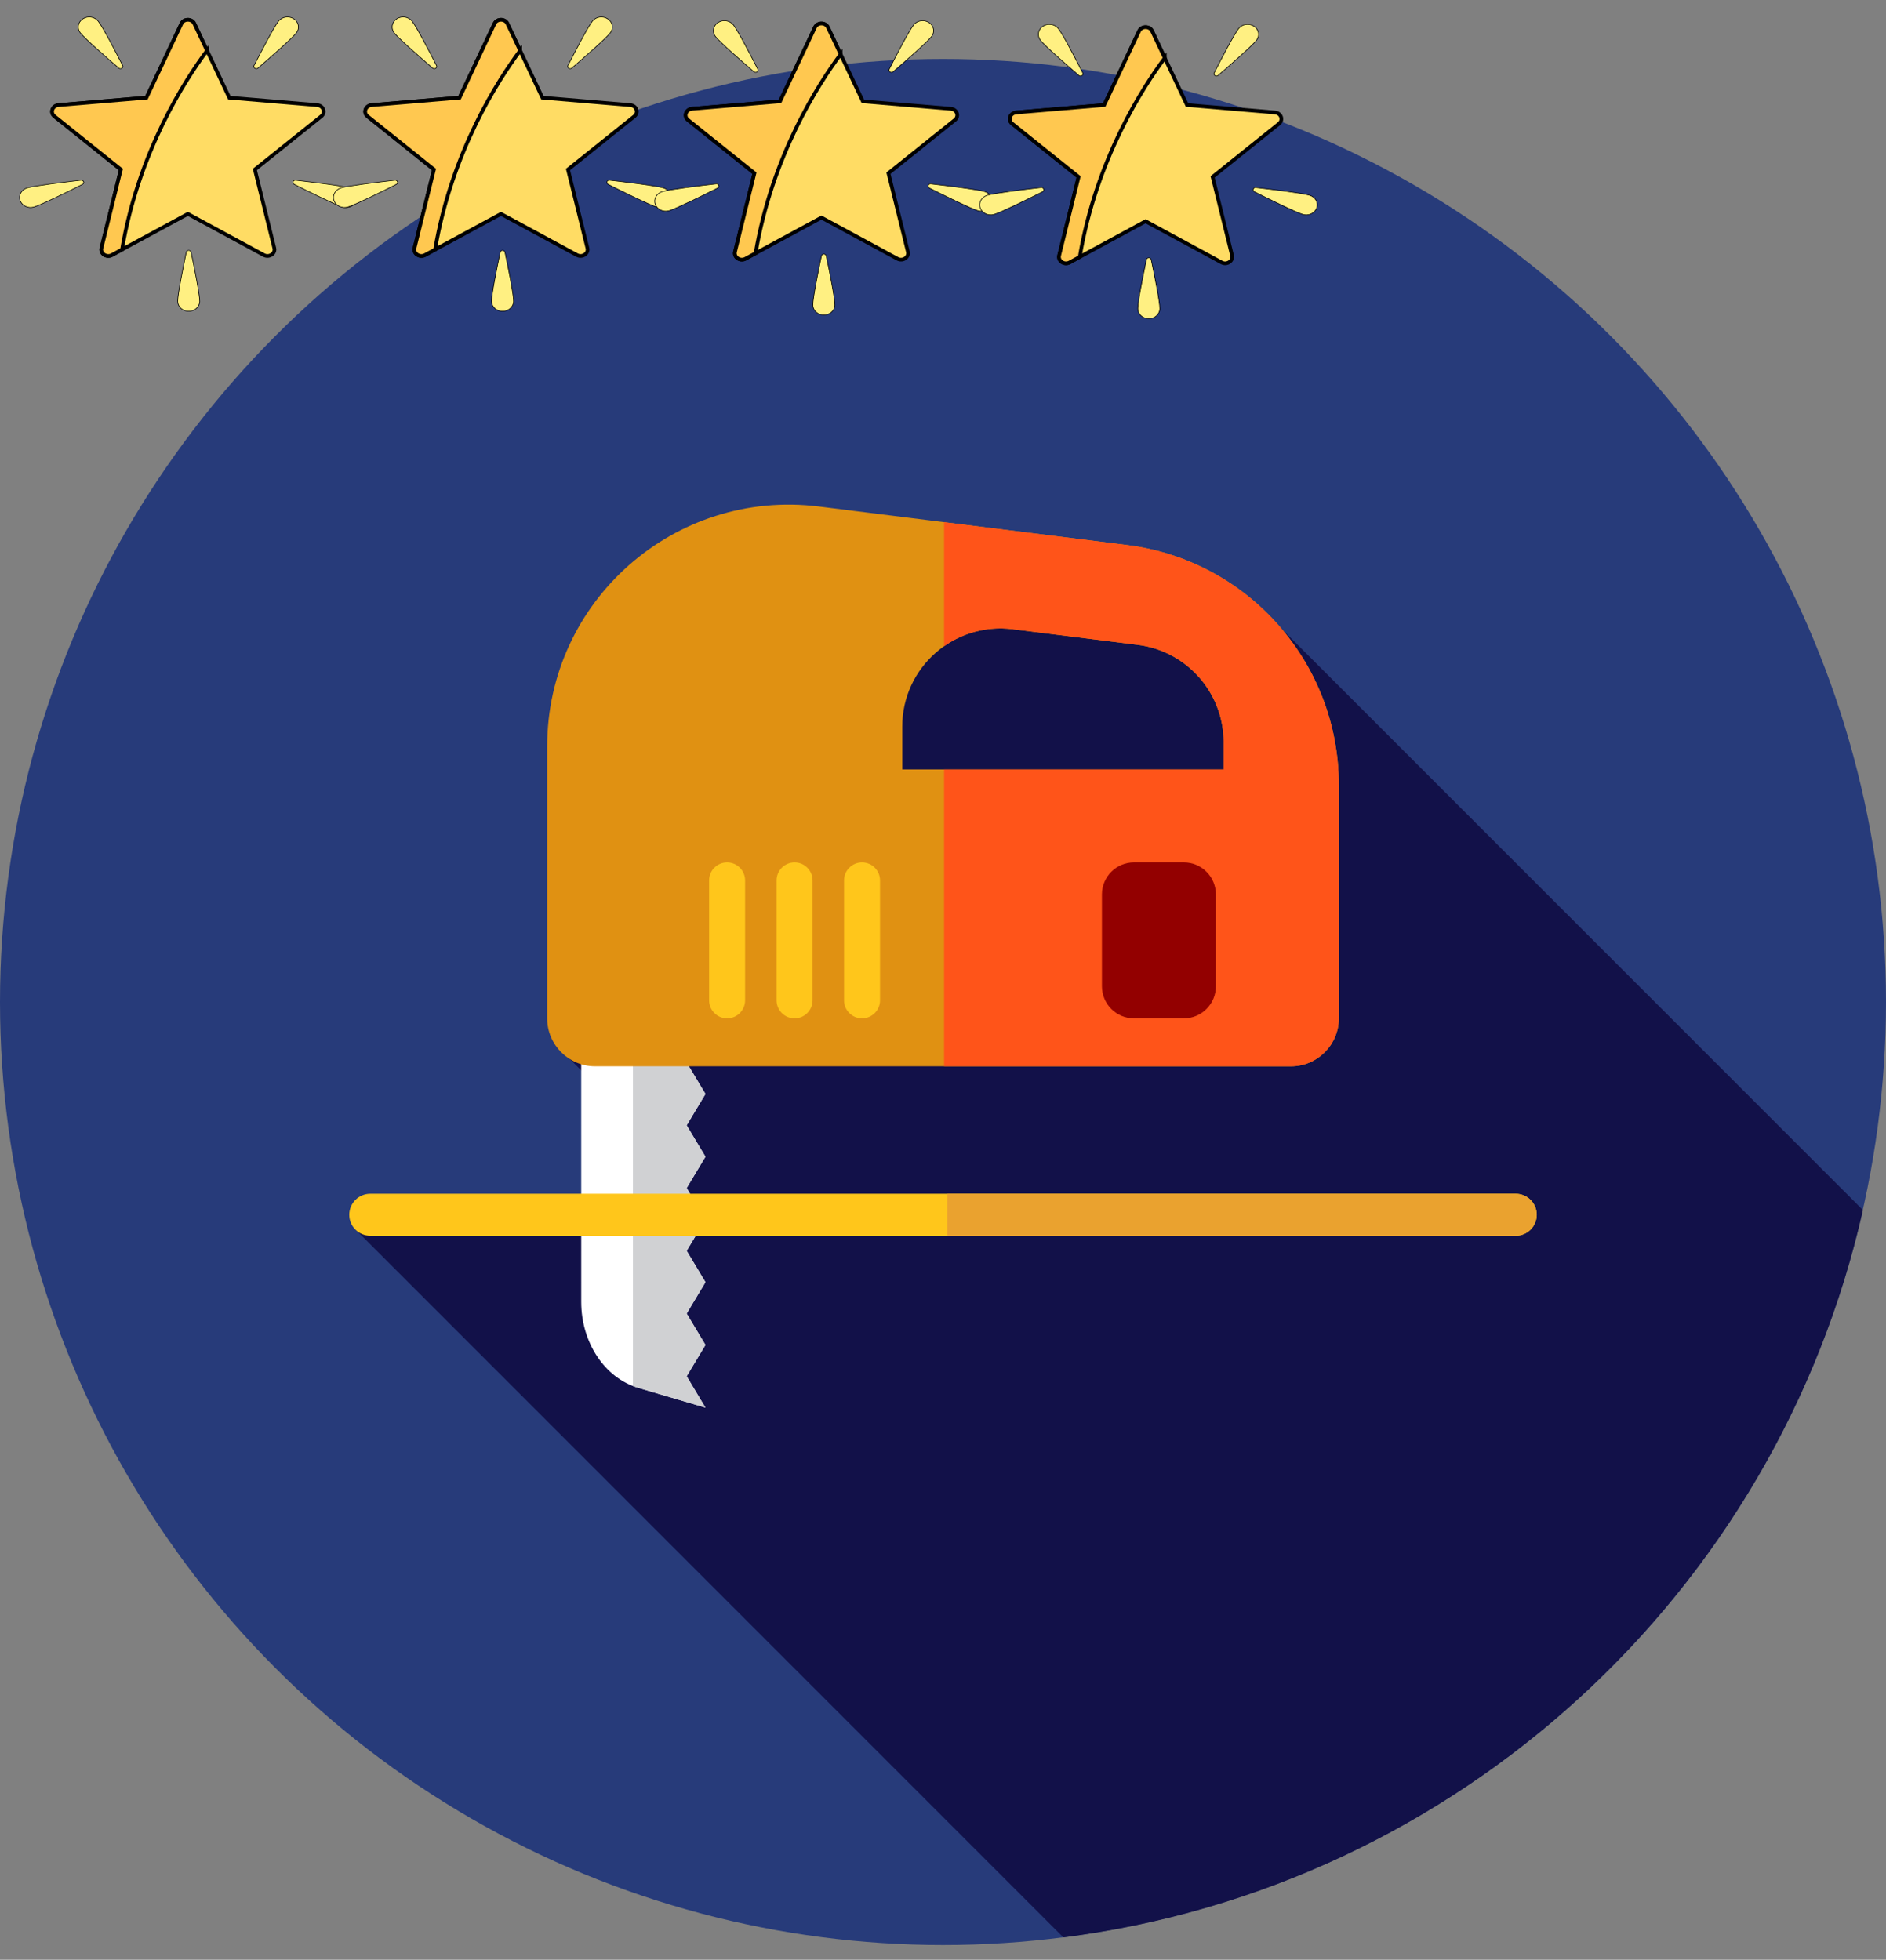 <svg width="512" height="532" xmlns="http://www.w3.org/2000/svg">

 <rect width="100%" height="100%" fill="#808080" stroke="none"/>

 <g>
  <title>background</title>
  <rect fill="none" id="canvas_background" height="534" width="514" y="-1" x="-1"/>
 </g>
 <g>
  <title>Layer 1</title>
  <circle id="svg_1" fill="#273B7A" r="256" cy="272" cx="256"/>
  <path id="svg_2" fill="#121149" d="m96.084,333.343l192.59,192.59c107.194,-13.655 193.674,-93.606 217.06,-197.446l-157.893,-157.892l-163.511,-18.977l-30.165,30.165l0,90.667l5.875,5.875l-9.509,5.01l30.979,30.979l0,12.779l-85.426,6.25z"/>
  <path id="svg_3" fill="#FFFFFF" d="m191.509,262.896l-33.723,0.002l0.002,90.519c0,11.033 6.372,20.649 15.455,23.324l18.27,5.382l-5.11,-8.514l5.11,-8.514l-5.11,-8.514l5.11,-8.516l-5.11,-8.516l5.11,-8.514l-5.11,-8.516l5.11,-8.516l-5.11,-8.516l5.11,-8.514l-5.11,-8.518l5.11,-8.516l-5.11,-8.521l5.106,-8.522z"/>
  <path id="svg_4" fill="#D0D1D3" d="m191.509,382.123l-5.11,-8.514l5.11,-8.514l-5.11,-8.514l5.11,-8.516l-5.11,-8.516l5.11,-8.514l-5.11,-8.516l5.11,-8.516l-5.11,-8.516l5.11,-8.514l-5.11,-8.518l5.11,-8.514l-5.11,-8.521l5.11,-8.521l-19.69,0.002l0,113.349c0.467,0.181 0.94,0.353 1.424,0.496l18.266,5.377z"/>
  <path id="svg_5" fill="#E09112" d="m305.964,147.96l-83.646,-10.455c-39.174,-4.896 -73.775,25.648 -73.775,65.127l0,73.811c0,7.194 5.832,13.026 13.026,13.026l188.863,0c7.194,0 13.026,-5.832 13.026,-13.026l0,-63.355c-0.002,-33.101 -24.648,-61.022 -57.494,-65.128zm26.227,60.914l-87.257,0l0,-11.629c0,-16.029 14.048,-28.431 29.953,-26.441l33.961,4.246c13.336,1.667 23.343,13.003 23.343,26.441l0,7.383z"/>
  <path id="svg_6" fill="#FF5419" d="m305.964,147.96l-49.676,-6.21l0,33.685c5.198,-3.651 11.723,-5.491 18.599,-4.632l33.961,4.244c13.336,1.667 23.343,13.003 23.343,26.443l0,7.383l-75.904,0l0,80.593l94.144,0c7.194,0 13.026,-5.832 13.026,-13.026l0,-63.355c-0.001,-33.098 -24.647,-61.021 -57.493,-65.125z"/>
  <g id="svg_7">
   <path id="svg_8" fill="#FFC61B" d="m215.704,276.443l0,0c-2.698,0 -4.884,-2.188 -4.884,-4.884l0,-32.563c0,-2.698 2.188,-4.884 4.884,-4.884l0,0c2.698,0 4.884,2.188 4.884,4.884l0,32.563c0,2.696 -2.186,4.884 -4.884,4.884z"/>
   <path id="svg_9" fill="#FFC61B" d="m234.02,276.443l0,0c-2.698,0 -4.884,-2.188 -4.884,-4.884l0,-32.563c0,-2.698 2.188,-4.884 4.884,-4.884l0,0c2.698,0 4.884,2.188 4.884,4.884l0,32.563c0,2.696 -2.186,4.884 -4.884,4.884z"/>
  </g>
  <path id="svg_10" fill="#930000" d="m321.388,276.443l-13.552,0c-4.801,0 -8.692,-3.891 -8.692,-8.692l0,-24.948c0,-4.801 3.891,-8.692 8.692,-8.692l13.552,0c4.801,0 8.692,3.891 8.692,8.692l0,24.948c0,4.801 -3.891,8.692 -8.692,8.692z"/>
  <g id="svg_11">
   <path id="svg_12" fill="#FFC61B" d="m197.387,276.443l0,0c-2.698,0 -4.884,-2.188 -4.884,-4.884l0,-32.563c0,-2.698 2.188,-4.884 4.884,-4.884l0,0c2.698,0 4.884,2.188 4.884,4.884l0,32.563c0,2.696 -2.186,4.884 -4.884,4.884z"/>
   <path id="svg_13" fill="#FFC61B" d="m411.486,335.462l-310.972,0c-3.148,0 -5.699,-2.551 -5.699,-5.699l0,0c0,-3.148 2.551,-5.699 5.699,-5.699l310.974,0c3.148,0 5.699,2.551 5.699,5.699l0,0c-0.002,3.148 -2.553,5.699 -5.701,5.699z"/>
  </g>
  <path id="svg_14" fill="#EAA22F" d="m411.486,324.065l-154.336,0l0,11.397l154.336,0c3.148,0 5.699,-2.551 5.699,-5.698c0,-3.147 -2.551,-5.699 -5.699,-5.699z"/>
  <g id="svg_15"/>
  <g id="svg_16"/>
  <g id="svg_17"/>
  <g id="svg_18"/>
  <g id="svg_19"/>
  <g id="svg_20"/>
  <g id="svg_21"/>
  <g id="svg_22"/>
  <g id="svg_23"/>
  <g id="svg_24"/>
  <g id="svg_25"/>
  <g id="svg_26"/>
  <g id="svg_27"/>
  <g id="svg_28"/>
  <g id="svg_29"/>
  <g stroke="null" id="svg_57">
   <path stroke="null" id="svg_34" fill="#FFDC64" d="m86.124,28.534l-23.88,-2.02l-9.486,-20.085c-0.664,-1.406 -2.851,-1.406 -3.515,0l-9.486,20.085l-23.88,2.02c-1.672,0.141 -2.348,2.038 -1.086,3.048l18.018,14.433l-5.273,21.333c-0.369,1.494 1.4,2.666 2.844,1.884l20.621,-11.165l20.621,11.165c1.444,0.782 3.213,-0.39 2.844,-1.884l-5.273,-21.333l18.018,-14.433c1.261,-1.011 0.586,-2.907 -1.086,-3.048z"/>
   <g stroke="null" transform="matrix(0.179,0,0,0.163,-2.584,-1.645) " id="svg_35">
    <path stroke="null" id="svg_36" fill="#FFF082" d="m163.374,45.347c6.818,9.47 26.062,50.14 37.064,73.842c1.73,3.726 -2.945,7.092 -5.93,4.269c-18.987,-17.952 -51.452,-49.104 -58.27,-58.575c-5.395,-7.493 -3.694,-17.941 3.8,-23.336c7.493,-5.395 17.941,-3.693 23.336,3.8z"/>
    <path stroke="null" id="svg_37" fill="#FFF082" d="m436.818,45.347c-6.818,9.47 -26.062,50.14 -37.064,73.842c-1.73,3.726 2.945,7.092 5.93,4.269c18.987,-17.952 51.451,-49.105 58.27,-58.575c5.395,-7.493 3.694,-17.941 -3.8,-23.336c-7.493,-5.395 -17.941,-3.693 -23.336,3.8z"/>
    <path stroke="null" id="svg_38" fill="#FFF082" d="m544.557,323.053c-11.094,-3.618 -55.689,-9.595 -81.612,-12.875c-4.075,-0.516 -5.861,4.961 -2.266,6.947c22.873,12.635 62.416,34.099 73.51,37.717c8.778,2.863 18.215,-1.932 21.078,-10.711c2.863,-8.779 -1.932,-18.215 -10.71,-21.078z"/>
    <path stroke="null" id="svg_39" fill="#FFF082" d="m55.635,323.053c11.094,-3.618 55.689,-9.595 81.612,-12.875c4.075,-0.516 5.861,4.961 2.266,6.947c-22.873,12.635 -62.416,34.099 -73.51,37.717c-8.778,2.863 -18.215,-1.932 -21.078,-10.711s1.932,-18.215 10.71,-21.078z"/>
    <path stroke="null" id="svg_40" fill="#FFF082" d="m283.89,511.734c0,-11.669 8.145,-55.919 13.065,-81.582c0.773,-4.034 6.534,-4.034 7.307,0c4.92,25.663 13.065,69.913 13.065,81.582c0,9.233 -7.485,16.718 -16.718,16.718c-9.234,0.001 -16.719,-7.485 -16.719,-16.718z"/>
   </g>
   <path stroke="null" id="svg_41" fill="#FFC850" d="m56.207,13.733l-3.45,-7.304c-0.664,-1.406 -2.851,-1.406 -3.515,0l-9.486,20.085l-23.88,2.02c-1.672,0.141 -2.348,2.038 -1.086,3.048l18.018,14.433l-5.273,21.333c-0.369,1.494 1.4,2.666 2.844,1.884l2.745,-1.486c4.499,-26.558 17.149,-46.054 23.084,-54.013z"/>
   <g stroke="null" transform="matrix(0.179,0,0,0.163,-2.584,-1.645) " id="svg_42"/>
   <g stroke="null" transform="matrix(0.179,0,0,0.163,-2.584,-1.645) " id="svg_43"/>
   <g stroke="null" transform="matrix(0.179,0,0,0.163,-2.584,-1.645) " id="svg_44"/>
   <g stroke="null" transform="matrix(0.179,0,0,0.163,-2.584,-1.645) " id="svg_45"/>
   <g stroke="null" transform="matrix(0.179,0,0,0.163,-2.584,-1.645) " id="svg_46"/>
   <g stroke="null" transform="matrix(0.179,0,0,0.163,-2.584,-1.645) " id="svg_47"/>
   <g stroke="null" transform="matrix(0.179,0,0,0.163,-2.584,-1.645) " id="svg_48"/>
   <g stroke="null" transform="matrix(0.179,0,0,0.163,-2.584,-1.645) " id="svg_49"/>
   <g stroke="null" transform="matrix(0.179,0,0,0.163,-2.584,-1.645) " id="svg_50"/>
   <g stroke="null" transform="matrix(0.179,0,0,0.163,-2.584,-1.645) " id="svg_51"/>
   <g stroke="null" transform="matrix(0.179,0,0,0.163,-2.584,-1.645) " id="svg_52"/>
   <g stroke="null" transform="matrix(0.179,0,0,0.163,-2.584,-1.645) " id="svg_53"/>
   <g stroke="null" transform="matrix(0.179,0,0,0.163,-2.584,-1.645) " id="svg_54"/>
   <g stroke="null" transform="matrix(0.179,0,0,0.163,-2.584,-1.645) " id="svg_55"/>
   <g stroke="null" transform="matrix(0.179,0,0,0.163,-2.584,-1.645) " id="svg_56"/>
  </g>
  <g stroke="null" id="svg_81">
   <path stroke="null" id="svg_58" fill="#FFDC64" d="m171.124,28.534l-23.88,-2.02l-9.486,-20.085c-0.664,-1.406 -2.851,-1.406 -3.515,0l-9.486,20.085l-23.88,2.02c-1.672,0.141 -2.348,2.038 -1.086,3.048l18.018,14.433l-5.273,21.333c-0.369,1.494 1.4,2.666 2.844,1.884l20.621,-11.165l20.621,11.165c1.444,0.782 3.213,-0.39 2.844,-1.884l-5.273,-21.333l18.018,-14.433c1.261,-1.011 0.586,-2.907 -1.086,-3.048z"/>
   <g stroke="null" transform="matrix(0.179,0,0,0.163,-2.584,-1.645) " id="svg_64">
    <path stroke="null" id="svg_59" fill="#FFF082" d="m639.416,45.347c6.818,9.47 26.062,50.14 37.064,73.842c1.73,3.726 -2.945,7.092 -5.93,4.269c-18.987,-17.952 -51.452,-49.104 -58.27,-58.575c-5.395,-7.493 -3.694,-17.941 3.8,-23.336c7.493,-5.395 17.941,-3.693 23.336,3.8z"/>
    <path stroke="null" id="svg_60" fill="#FFF082" d="m912.86,45.347c-6.818,9.47 -26.062,50.14 -37.064,73.842c-1.73,3.726 2.945,7.092 5.93,4.269c18.987,-17.952 51.451,-49.105 58.27,-58.575c5.395,-7.493 3.694,-17.941 -3.8,-23.336c-7.493,-5.395 -17.941,-3.693 -23.336,3.8z"/>
    <path stroke="null" id="svg_61" fill="#FFF082" d="m1020.599,323.053c-11.094,-3.618 -55.689,-9.595 -81.612,-12.875c-4.075,-0.516 -5.861,4.961 -2.266,6.947c22.873,12.635 62.416,34.099 73.51,37.717c8.778,2.863 18.215,-1.932 21.078,-10.711c2.863,-8.779 -1.932,-18.215 -10.71,-21.078z"/>
    <path stroke="null" id="svg_62" fill="#FFF082" d="m531.677,323.053c11.094,-3.618 55.689,-9.595 81.612,-12.875c4.075,-0.516 5.861,4.961 2.266,6.947c-22.873,12.635 -62.416,34.099 -73.51,37.717c-8.778,2.863 -18.215,-1.932 -21.078,-10.711s1.932,-18.215 10.71,-21.078z"/>
    <path stroke="null" id="svg_63" fill="#FFF082" d="m759.932,511.734c0,-11.669 8.145,-55.919 13.065,-81.582c0.773,-4.034 6.534,-4.034 7.307,0c4.92,25.663 13.065,69.913 13.065,81.582c0,9.233 -7.485,16.718 -16.718,16.718c-9.234,0.001 -16.719,-7.485 -16.719,-16.718z"/>
   </g>
   <path stroke="null" id="svg_65" fill="#FFC850" d="m141.207,13.733l-3.45,-7.304c-0.664,-1.406 -2.851,-1.406 -3.515,0l-9.486,20.085l-23.88,2.02c-1.672,0.141 -2.348,2.038 -1.086,3.048l18.018,14.433l-5.273,21.333c-0.369,1.494 1.4,2.666 2.844,1.884l2.745,-1.486c4.499,-26.558 17.149,-46.054 23.084,-54.013z"/>
   <g stroke="null" transform="matrix(0.179,0,0,0.163,-2.584,-1.645) " id="svg_66"/>
   <g stroke="null" transform="matrix(0.179,0,0,0.163,-2.584,-1.645) " id="svg_67"/>
   <g stroke="null" transform="matrix(0.179,0,0,0.163,-2.584,-1.645) " id="svg_68"/>
   <g stroke="null" transform="matrix(0.179,0,0,0.163,-2.584,-1.645) " id="svg_69"/>
   <g stroke="null" transform="matrix(0.179,0,0,0.163,-2.584,-1.645) " id="svg_70"/>
   <g stroke="null" transform="matrix(0.179,0,0,0.163,-2.584,-1.645) " id="svg_71"/>
   <g stroke="null" transform="matrix(0.179,0,0,0.163,-2.584,-1.645) " id="svg_72"/>
   <g stroke="null" transform="matrix(0.179,0,0,0.163,-2.584,-1.645) " id="svg_73"/>
   <g stroke="null" transform="matrix(0.179,0,0,0.163,-2.584,-1.645) " id="svg_74"/>
   <g stroke="null" transform="matrix(0.179,0,0,0.163,-2.584,-1.645) " id="svg_75"/>
   <g stroke="null" transform="matrix(0.179,0,0,0.163,-2.584,-1.645) " id="svg_76"/>
   <g stroke="null" transform="matrix(0.179,0,0,0.163,-2.584,-1.645) " id="svg_77"/>
   <g stroke="null" transform="matrix(0.179,0,0,0.163,-2.584,-1.645) " id="svg_78"/>
   <g stroke="null" transform="matrix(0.179,0,0,0.163,-2.584,-1.645) " id="svg_79"/>
   <g stroke="null" transform="matrix(0.179,0,0,0.163,-2.584,-1.645) " id="svg_80"/>
  </g>
  <g stroke="null" id="svg_105">
   <path stroke="null" id="svg_82" fill="#FFDC64" d="m258.124,29.534l-23.88,-2.02l-9.486,-20.085c-0.664,-1.406 -2.851,-1.406 -3.515,0l-9.486,20.085l-23.88,2.02c-1.672,0.141 -2.348,2.038 -1.086,3.048l18.018,14.433l-5.273,21.333c-0.369,1.494 1.4,2.666 2.844,1.884l20.621,-11.165l20.621,11.165c1.444,0.782 3.213,-0.39 2.844,-1.884l-5.273,-21.333l18.018,-14.433c1.261,-1.011 0.586,-2.907 -1.086,-3.048z"/>
   <g stroke="null" transform="matrix(0.179,0,0,0.163,-2.584,-1.645) " id="svg_88">
    <path stroke="null" id="svg_83" fill="#FFF082" d="m1126.66,51.489c6.818,9.47 26.062,50.14 37.064,73.842c1.73,3.726 -2.945,7.092 -5.93,4.269c-18.987,-17.952 -51.452,-49.104 -58.27,-58.575c-5.395,-7.493 -3.694,-17.941 3.8,-23.336c7.493,-5.395 17.941,-3.693 23.336,3.8z"/>
    <path stroke="null" id="svg_84" fill="#FFF082" d="m1400.104,51.489c-6.818,9.47 -26.062,50.14 -37.064,73.842c-1.73,3.726 2.945,7.092 5.93,4.269c18.987,-17.952 51.451,-49.105 58.27,-58.575c5.395,-7.493 3.694,-17.941 -3.8,-23.336c-7.493,-5.395 -17.941,-3.693 -23.336,3.8z"/>
    <path stroke="null" id="svg_85" fill="#FFF082" d="m1507.843,329.195c-11.094,-3.618 -55.689,-9.595 -81.612,-12.875c-4.075,-0.516 -5.861,4.961 -2.266,6.947c22.873,12.635 62.416,34.099 73.51,37.717c8.778,2.863 18.215,-1.932 21.078,-10.711c2.863,-8.779 -1.932,-18.215 -10.71,-21.078z"/>
    <path stroke="null" id="svg_86" fill="#FFF082" d="m1018.921,329.195c11.094,-3.618 55.689,-9.595 81.612,-12.875c4.075,-0.516 5.861,4.961 2.266,6.947c-22.873,12.635 -62.416,34.099 -73.51,37.717c-8.778,2.863 -18.215,-1.932 -21.078,-10.711s1.932,-18.215 10.71,-21.078z"/>
    <path stroke="null" id="svg_87" fill="#FFF082" d="m1247.176,517.876c0,-11.669 8.145,-55.919 13.065,-81.582c0.773,-4.034 6.534,-4.034 7.307,0c4.92,25.663 13.065,69.913 13.065,81.582c0,9.233 -7.485,16.718 -16.718,16.718c-9.234,0.001 -16.719,-7.485 -16.719,-16.718z"/>
   </g>
   <path stroke="null" id="svg_89" fill="#FFC850" d="m228.207,14.733l-3.45,-7.304c-0.664,-1.406 -2.851,-1.406 -3.515,0l-9.486,20.085l-23.88,2.02c-1.672,0.141 -2.348,2.038 -1.086,3.048l18.018,14.433l-5.273,21.333c-0.369,1.494 1.4,2.666 2.844,1.884l2.745,-1.486c4.499,-26.558 17.149,-46.054 23.084,-54.013z"/>
   <g stroke="null" transform="matrix(0.179,0,0,0.163,-2.584,-1.645) " id="svg_90"/>
   <g stroke="null" transform="matrix(0.179,0,0,0.163,-2.584,-1.645) " id="svg_91"/>
   <g stroke="null" transform="matrix(0.179,0,0,0.163,-2.584,-1.645) " id="svg_92"/>
   <g stroke="null" transform="matrix(0.179,0,0,0.163,-2.584,-1.645) " id="svg_93"/>
   <g stroke="null" transform="matrix(0.179,0,0,0.163,-2.584,-1.645) " id="svg_94"/>
   <g stroke="null" transform="matrix(0.179,0,0,0.163,-2.584,-1.645) " id="svg_95"/>
   <g stroke="null" transform="matrix(0.179,0,0,0.163,-2.584,-1.645) " id="svg_96"/>
   <g stroke="null" transform="matrix(0.179,0,0,0.163,-2.584,-1.645) " id="svg_97"/>
   <g stroke="null" transform="matrix(0.179,0,0,0.163,-2.584,-1.645) " id="svg_98"/>
   <g stroke="null" transform="matrix(0.179,0,0,0.163,-2.584,-1.645) " id="svg_99"/>
   <g stroke="null" transform="matrix(0.179,0,0,0.163,-2.584,-1.645) " id="svg_100"/>
   <g stroke="null" transform="matrix(0.179,0,0,0.163,-2.584,-1.645) " id="svg_101"/>
   <g stroke="null" transform="matrix(0.179,0,0,0.163,-2.584,-1.645) " id="svg_102"/>
   <g stroke="null" transform="matrix(0.179,0,0,0.163,-2.584,-1.645) " id="svg_103"/>
   <g stroke="null" transform="matrix(0.179,0,0,0.163,-2.584,-1.645) " id="svg_104"/>
  </g>
  <g stroke="null" id="svg_129">
   <path stroke="null" id="svg_106" fill="#FFDC64" d="m346.124,30.534l-23.88,-2.02l-9.486,-20.085c-0.664,-1.406 -2.851,-1.406 -3.515,0l-9.486,20.085l-23.88,2.02c-1.672,0.141 -2.348,2.038 -1.086,3.048l18.018,14.433l-5.273,21.333c-0.369,1.494 1.4,2.666 2.844,1.884l20.621,-11.165l20.621,11.165c1.444,0.782 3.213,-0.39 2.844,-1.884l-5.273,-21.333l18.018,-14.433c1.261,-1.011 0.586,-2.907 -1.086,-3.048z"/>
   <g stroke="null" transform="matrix(0.179,0,0,0.163,-2.584,-1.645) " id="svg_112">
    <path stroke="null" id="svg_107" fill="#FFF082" d="m1619.503,57.631c6.818,9.47 26.062,50.14 37.064,73.842c1.73,3.726 -2.945,7.092 -5.93,4.269c-18.987,-17.952 -51.452,-49.104 -58.27,-58.575c-5.395,-7.493 -3.694,-17.941 3.8,-23.336c7.493,-5.395 17.941,-3.693 23.336,3.8z"/>
    <path stroke="null" id="svg_108" fill="#FFF082" d="m1892.947,57.631c-6.818,9.47 -26.062,50.14 -37.064,73.842c-1.73,3.726 2.945,7.092 5.93,4.269c18.987,-17.952 51.451,-49.105 58.27,-58.575c5.395,-7.493 3.694,-17.941 -3.8,-23.336c-7.493,-5.395 -17.941,-3.693 -23.336,3.8z"/>
    <path stroke="null" id="svg_109" fill="#FFF082" d="m2000.686,335.337c-11.094,-3.618 -55.689,-9.595 -81.612,-12.875c-4.075,-0.516 -5.861,4.961 -2.266,6.947c22.873,12.635 62.416,34.099 73.51,37.717c8.778,2.863 18.215,-1.932 21.078,-10.711c2.863,-8.779 -1.932,-18.215 -10.71,-21.078z"/>
    <path stroke="null" id="svg_110" fill="#FFF082" d="m1511.764,335.337c11.094,-3.618 55.689,-9.595 81.612,-12.875c4.075,-0.516 5.861,4.961 2.266,6.947c-22.873,12.635 -62.416,34.099 -73.51,37.717c-8.778,2.863 -18.215,-1.932 -21.078,-10.711s1.932,-18.215 10.71,-21.078z"/>
    <path stroke="null" id="svg_111" fill="#FFF082" d="m1740.019,524.018c0,-11.669 8.145,-55.919 13.065,-81.582c0.773,-4.034 6.534,-4.034 7.307,0c4.92,25.663 13.065,69.913 13.065,81.582c0,9.233 -7.485,16.718 -16.718,16.718c-9.234,0.001 -16.719,-7.485 -16.719,-16.718z"/>
   </g>
   <path stroke="null" id="svg_113" fill="#FFC850" d="m316.207,15.733l-3.45,-7.304c-0.664,-1.406 -2.851,-1.406 -3.515,0l-9.486,20.085l-23.88,2.02c-1.672,0.141 -2.348,2.038 -1.086,3.048l18.018,14.433l-5.273,21.333c-0.369,1.494 1.4,2.666 2.844,1.884l2.745,-1.486c4.499,-26.558 17.149,-46.054 23.084,-54.013z"/>
   <g stroke="null" transform="matrix(0.179,0,0,0.163,-2.584,-1.645) " id="svg_114"/>
   <g stroke="null" transform="matrix(0.179,0,0,0.163,-2.584,-1.645) " id="svg_115"/>
   <g stroke="null" transform="matrix(0.179,0,0,0.163,-2.584,-1.645) " id="svg_116"/>
   <g stroke="null" transform="matrix(0.179,0,0,0.163,-2.584,-1.645) " id="svg_117"/>
   <g stroke="null" transform="matrix(0.179,0,0,0.163,-2.584,-1.645) " id="svg_118"/>
   <g stroke="null" transform="matrix(0.179,0,0,0.163,-2.584,-1.645) " id="svg_119"/>
   <g stroke="null" transform="matrix(0.179,0,0,0.163,-2.584,-1.645) " id="svg_120"/>
   <g stroke="null" transform="matrix(0.179,0,0,0.163,-2.584,-1.645) " id="svg_121"/>
   <g stroke="null" transform="matrix(0.179,0,0,0.163,-2.584,-1.645) " id="svg_122"/>
   <g stroke="null" transform="matrix(0.179,0,0,0.163,-2.584,-1.645) " id="svg_123"/>
   <g stroke="null" transform="matrix(0.179,0,0,0.163,-2.584,-1.645) " id="svg_124"/>
   <g stroke="null" transform="matrix(0.179,0,0,0.163,-2.584,-1.645) " id="svg_125"/>
   <g stroke="null" transform="matrix(0.179,0,0,0.163,-2.584,-1.645) " id="svg_126"/>
   <g stroke="null" transform="matrix(0.179,0,0,0.163,-2.584,-1.645) " id="svg_127"/>
   <g stroke="null" transform="matrix(0.179,0,0,0.163,-2.584,-1.645) " id="svg_128"/>
  </g>
 </g>
</svg>